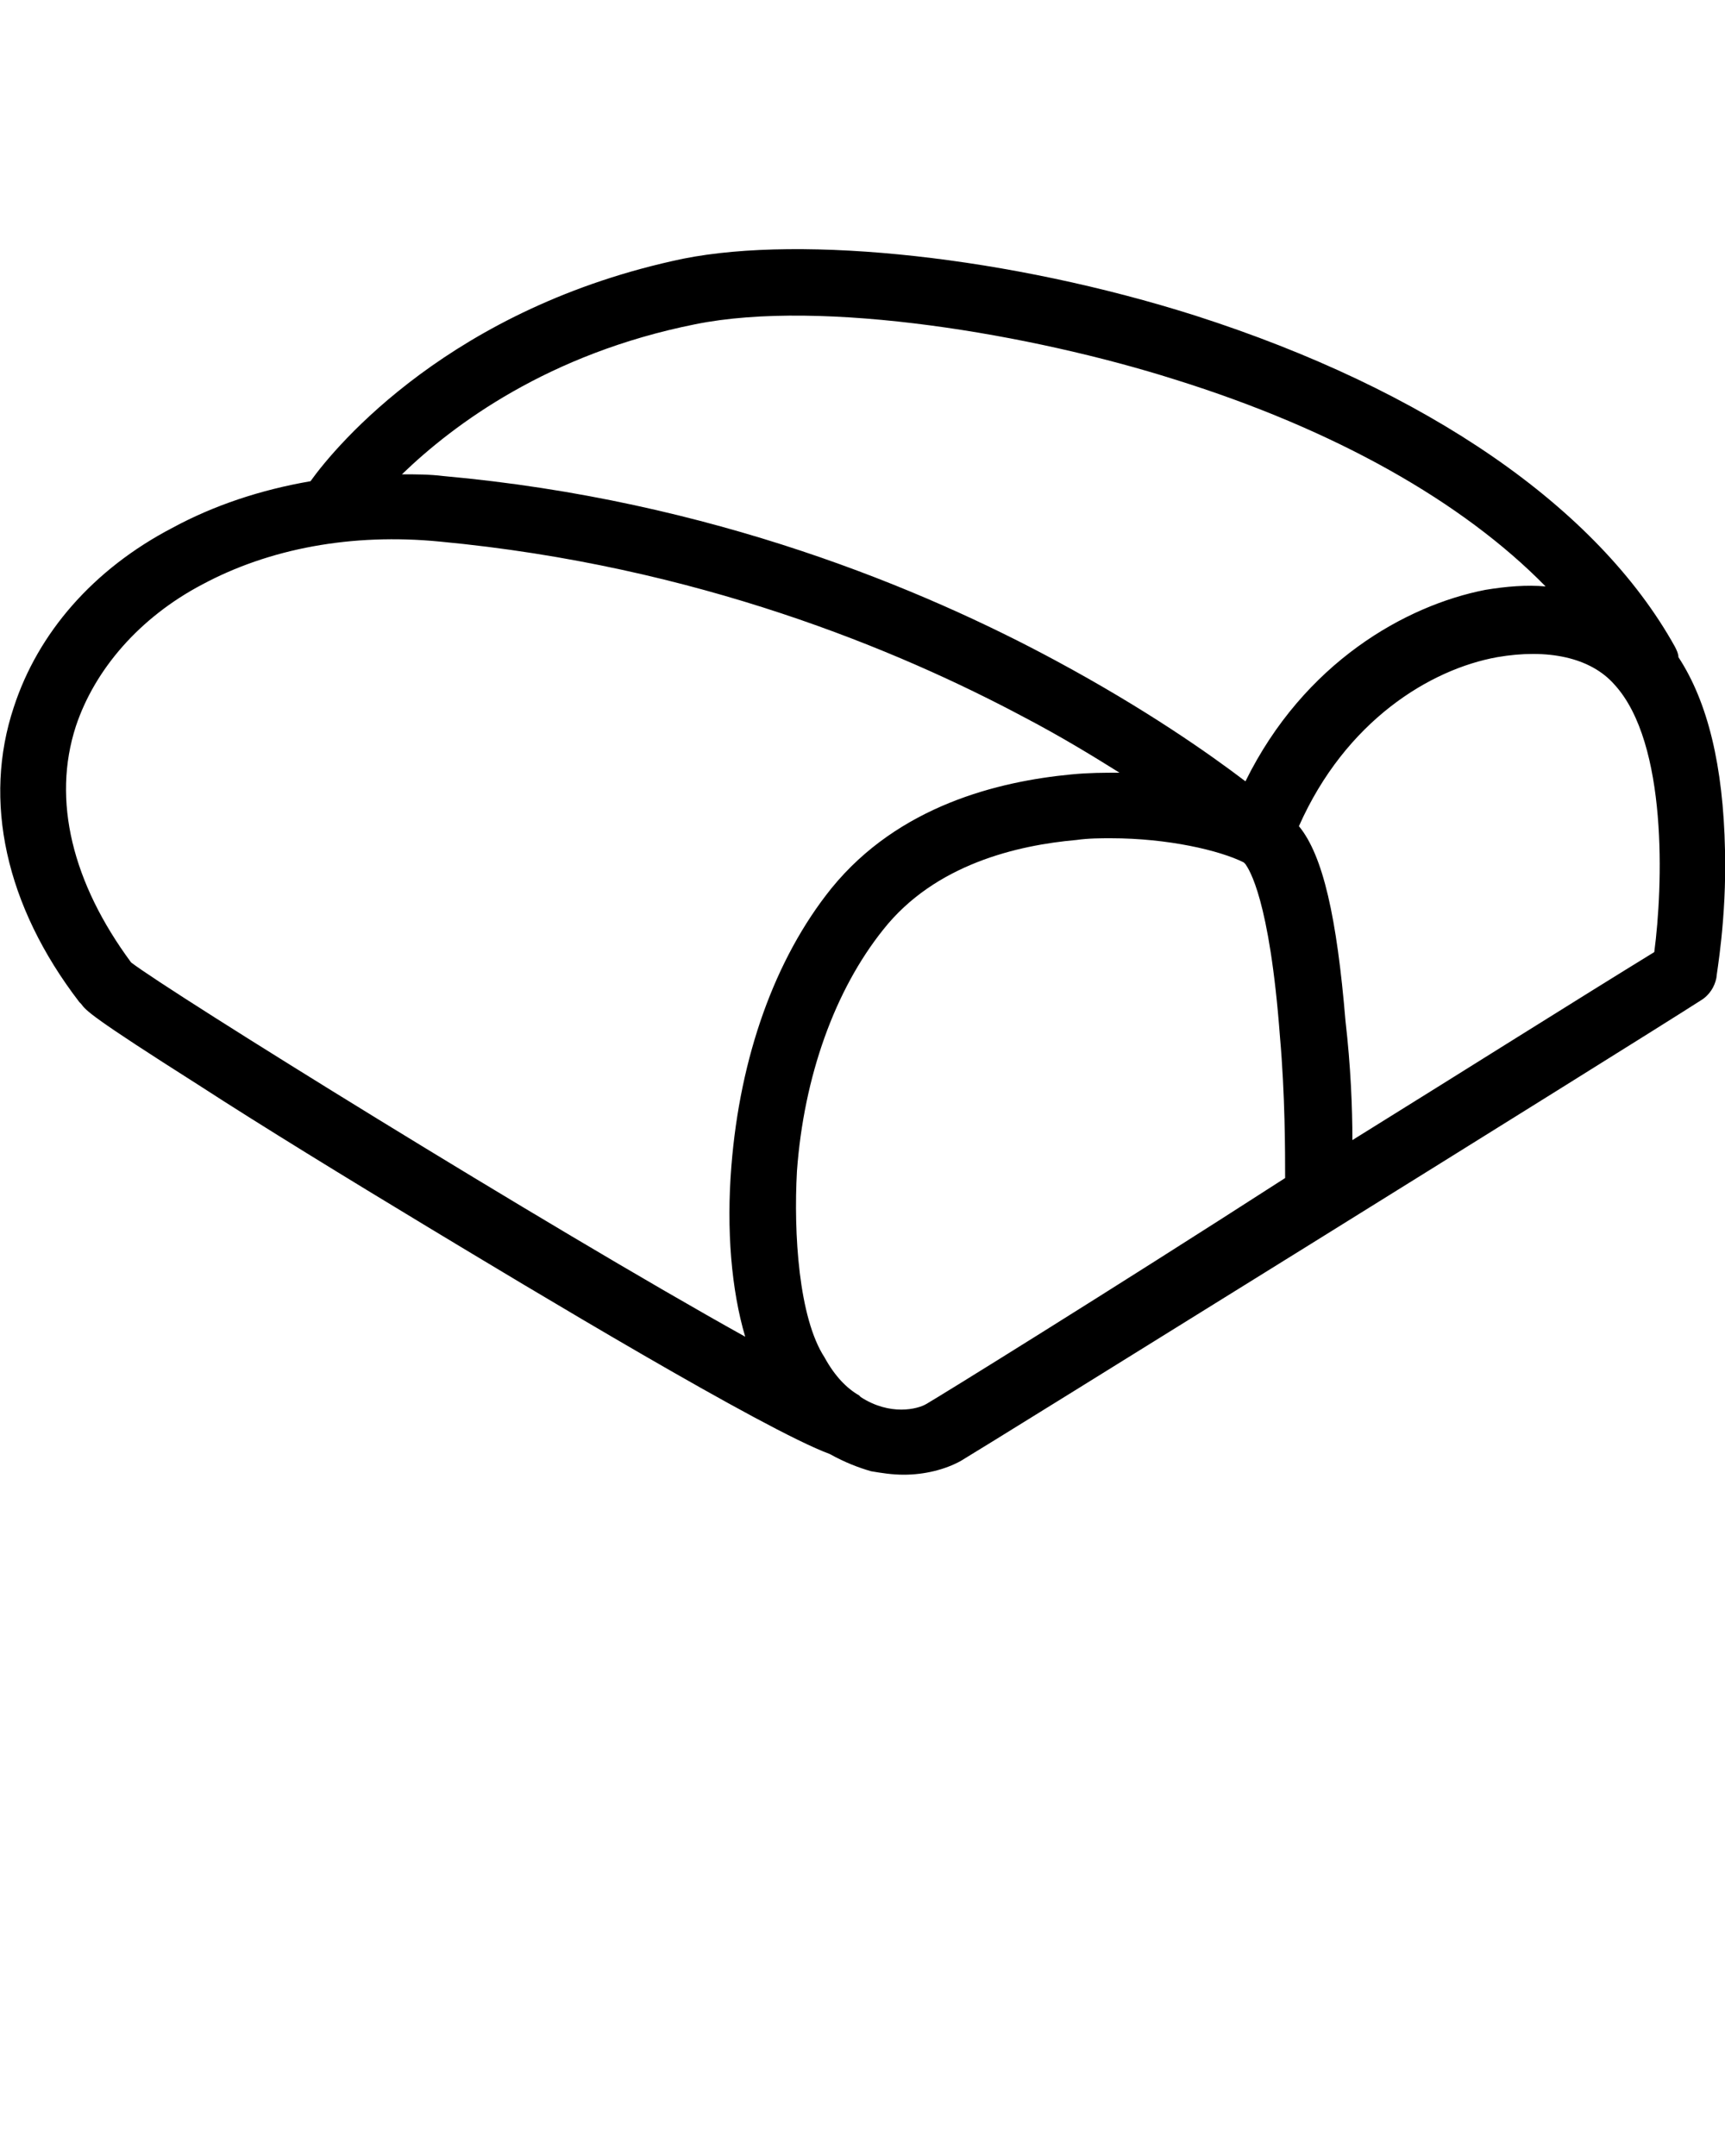 <svg xmlns="http://www.w3.org/2000/svg" xmlns:xlink="http://www.w3.org/1999/xlink" version="1.1" x="0px" y="0px" viewBox="0 0 100 125" style="enable-background:new 0 0 100 100;" xml:space="preserve"><path d="M100,49.3c-0.1-4.9-1-8.6-2.7-11.2c0-0.2-0.1-0.4-0.2-0.6c-4.5-8.1-14.4-14.9-27.8-19.2c-10.7-3.4-22.7-4.7-29.7-3.3  C26.2,17.8,19.5,25.8,18,27.9c-2.9,0.5-5.6,1.4-8,2.7C5.4,33,2.2,36.7,0.8,41C-1,46.4,0.3,52.5,4.6,58.1l0.1,0.1  c0.3,0.4,0.5,0.7,6.8,4.7c3.7,2.4,8.6,5.4,13.4,8.3c5.8,3.5,19.4,11.7,23.2,13.1c0.9,0.5,1.7,0.8,2.4,1c0.6,0.1,1.2,0.2,1.9,0.2  c1.2,0,2.4-0.3,3.3-0.8C56.9,84,94.4,60.7,98.6,58c0.5-0.3,0.8-0.8,0.9-1.3C99.5,56.5,100.1,53.3,100,49.3z M40.3,18.8  c7.4-1.5,19.6,0.6,27.8,3.2c9.3,2.9,16.7,7.1,21.5,12c-1.1-0.1-2.3,0-3.5,0.2c-4.6,0.9-10.5,4.2-13.9,11.1c-2.1-1.6-5.8-4.2-11-7  c-7.6-4.1-19.9-9.3-35.5-10.7c-0.8-0.1-1.6-0.1-2.4-0.1C26.3,24.6,31.8,20.5,40.3,18.8z M7.6,55.8C4.2,51.2,3,46.4,4.4,42.1  c1.1-3.3,3.7-6.3,7.3-8.2c3.9-2.1,8.7-3,13.8-2.5c14.9,1.4,26.6,6.3,33.9,10.2c2.1,1.1,3.9,2.2,5.5,3.2c-0.9,0-1.8,0-2.8,0.1  c-4.2,0.4-10,1.8-13.9,6.6c-3.3,4.1-5.3,9.8-5.8,16.1c-0.3,3.7,0,7.2,0.8,9.9C31.7,71.1,9.8,57.5,7.6,55.8z M53.7,81.4  c-0.5,0.3-2.1,0.7-3.8-0.4c0,0-0.1-0.1-0.1-0.1c-0.7-0.4-1.4-1.1-2-2.2c-1.5-2.3-1.8-7.2-1.6-10.8c0.4-5.5,2.2-10.5,5-14  c3-3.8,7.8-4.9,11.2-5.2c0.7-0.1,1.4-0.1,2-0.1c3.3,0,6.3,0.7,7.7,1.4c0,0,0,0,0,0c0,0,0.1,0.1,0.1,0.1c0,0,0,0,0,0c0,0,0,0,0,0  c0.2,0.3,1.4,2,2,10c0.3,3.4,0.3,6.7,0.3,8.2C64.1,75,54.4,81,53.7,81.4z M95.9,55.2C91.5,57.9,85,62,78.4,66.1  c0-1.9-0.1-4.3-0.4-6.9c-0.5-6-1.3-9.6-2.7-11.3c2.7-6.1,7.6-9.1,11.5-9.8c2.9-0.5,5.4,0,6.8,1.6C96.7,43.1,96.4,51.4,95.9,55.2z"/></svg>
